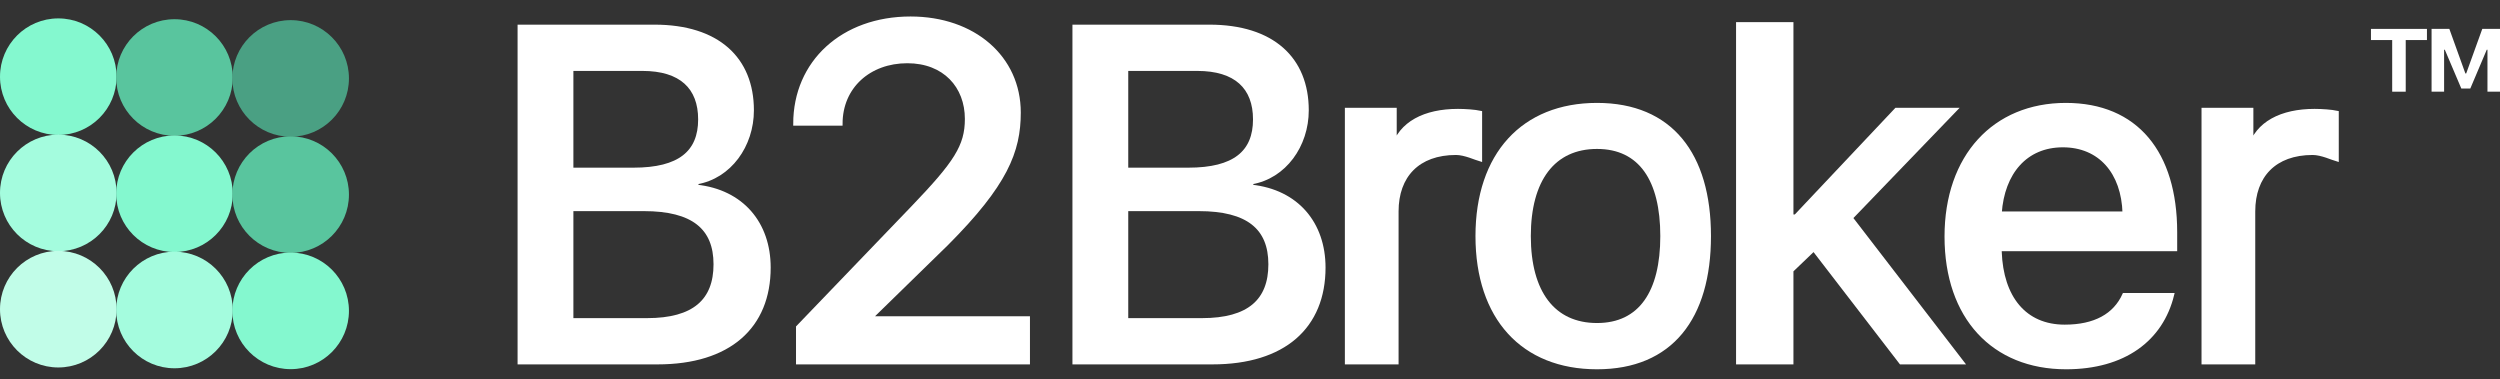 <svg width="145" height="22" viewBox="0 0 145 22" fill="none" xmlns="http://www.w3.org/2000/svg">
<rect x="0" y="0" width="145" height="22" fill="#333333" stroke="none"/>
<mask id="path-1-outside-1" maskUnits="userSpaceOnUse" x="29.125" y="0.062" width="107" height="22" fill="black">
<rect fill="white" x="29.125" y="0.062" width="107" height="22"/>
<path d="M38.136 21.029C42.297 21.029 44.594 18.949 44.594 15.517C44.594 12.964 43.04 11.1 40.406 10.816V10.586C42.324 10.262 43.621 8.439 43.621 6.399C43.621 3.4 41.621 1.535 37.96 1.535H30.125V21.029H38.136ZM33.151 4.008H37.258C39.5 4.008 40.598 5.075 40.598 6.926C40.598 8.83 39.419 9.83 36.745 9.83H33.151V4.008ZM33.151 18.557V12.14H37.352C40.203 12.14 41.49 13.221 41.49 15.328C41.49 17.436 40.257 18.557 37.528 18.557H33.151Z"/>
<path d="M46.112 7.182H48.763C48.763 5.021 50.421 3.562 52.623 3.562C54.785 3.562 56.068 5.007 56.068 6.898C56.068 8.479 55.42 9.452 52.947 12.032L46.274 18.976V21.029H59.632V18.449H50.514L50.727 18.219L54.916 14.131C58.334 10.7 59.1 8.785 59.1 6.529C59.1 3.327 56.473 1.062 52.812 1.062C48.881 1.062 46.112 3.602 46.112 7.182Z"/>
<path d="M78.108 21.029H81.012V12.262C81.012 10.195 82.246 8.883 84.448 8.883C84.962 8.883 85.614 9.19 85.857 9.258V6.529C85.546 6.461 84.992 6.421 84.56 6.421C82.641 6.421 81.22 7.142 80.801 8.587H80.904V6.358H78.108V21.029Z"/>
<path d="M92.627 21.313C96.923 21.313 99.131 18.435 99.131 13.694C99.131 8.952 96.909 6.074 92.627 6.074C88.331 6.074 85.683 8.965 85.683 13.694C85.683 18.435 88.317 21.313 92.627 21.313ZM92.627 18.841C90.101 18.841 88.682 16.963 88.682 13.694C88.682 10.424 90.101 8.533 92.627 8.533C95.139 8.533 96.403 10.424 96.403 13.694C96.403 16.949 95.139 18.841 92.627 18.841Z"/>
<path d="M104.144 12.545H103.914V1.391H100.797V21.029H103.914V15.693L105.197 14.464L110.25 21.029H113.816L107.359 12.64L113.411 6.358H109.98L104.144 12.545Z"/>
<path d="M123.199 17.098C122.658 18.287 121.509 18.935 119.753 18.935C117.43 18.935 116.09 17.26 115.995 14.599V14.464H126.171V13.464C126.171 8.871 123.912 6.074 119.818 6.074C115.671 6.074 112.888 9.06 112.888 13.721C112.888 18.408 115.617 21.313 119.832 21.313C123.196 21.313 125.36 19.692 125.995 17.098H123.199ZM119.645 8.439C121.793 8.439 123.145 9.992 123.212 12.37H115.995C116.157 10.006 117.497 8.439 119.645 8.439Z"/>
<path d="M127.794 21.029H130.699V12.262C130.699 10.195 131.933 8.883 134.135 8.883C134.648 8.883 135.3 9.19 135.543 9.258V6.529C135.232 6.461 134.679 6.421 134.246 6.421C132.328 6.421 130.906 7.142 130.487 8.587H130.59V6.358H127.794V21.029Z"/>
<path d="M70.318 21.029C74.479 21.029 76.776 18.949 76.776 15.517C76.776 12.964 75.222 11.1 72.587 10.816V10.586C74.506 10.262 75.803 8.439 75.803 6.399C75.803 3.4 73.803 1.535 70.142 1.535H62.307V21.029H70.318ZM65.333 4.008H69.44C71.682 4.008 72.78 5.075 72.78 6.926C72.78 8.83 71.601 9.83 68.926 9.83H65.333V4.008ZM65.333 18.557V12.14H69.534C72.385 12.14 73.671 13.221 73.671 15.328C73.671 17.436 72.439 18.557 69.71 18.557H65.333Z"/>
</mask>
<path d="M38.136 21.029C42.297 21.029 44.594 18.949 44.594 15.517C44.594 12.964 43.04 11.1 40.406 10.816V10.586C42.324 10.262 43.621 8.439 43.621 6.399C43.621 3.4 41.621 1.535 37.96 1.535H30.125V21.029H38.136ZM33.151 4.008H37.258C39.5 4.008 40.598 5.075 40.598 6.926C40.598 8.83 39.419 9.83 36.745 9.83H33.151V4.008ZM33.151 18.557V12.14H37.352C40.203 12.14 41.49 13.221 41.49 15.328C41.49 17.436 40.257 18.557 37.528 18.557H33.151Z" fill="white"/>
<path d="M46.112 7.182H48.763C48.763 5.021 50.421 3.562 52.623 3.562C54.785 3.562 56.068 5.007 56.068 6.898C56.068 8.479 55.42 9.452 52.947 12.032L46.274 18.976V21.029H59.632V18.449H50.514L50.727 18.219L54.916 14.131C58.334 10.7 59.1 8.785 59.1 6.529C59.1 3.327 56.473 1.062 52.812 1.062C48.881 1.062 46.112 3.602 46.112 7.182Z" fill="white"/>
<path d="M78.108 21.029H81.012V12.262C81.012 10.195 82.246 8.883 84.448 8.883C84.962 8.883 85.614 9.19 85.857 9.258V6.529C85.546 6.461 84.992 6.421 84.56 6.421C82.641 6.421 81.22 7.142 80.801 8.587H80.904V6.358H78.108V21.029Z" fill="white"/>
<path d="M92.627 21.313C96.923 21.313 99.131 18.435 99.131 13.694C99.131 8.952 96.909 6.074 92.627 6.074C88.331 6.074 85.683 8.965 85.683 13.694C85.683 18.435 88.317 21.313 92.627 21.313ZM92.627 18.841C90.101 18.841 88.682 16.963 88.682 13.694C88.682 10.424 90.101 8.533 92.627 8.533C95.139 8.533 96.403 10.424 96.403 13.694C96.403 16.949 95.139 18.841 92.627 18.841Z" fill="white"/>
<path d="M104.144 12.545H103.914V1.391H100.797V21.029H103.914V15.693L105.197 14.464L110.25 21.029H113.816L107.359 12.64L113.411 6.358H109.98L104.144 12.545Z" fill="white"/>
<path d="M123.199 17.098C122.658 18.287 121.509 18.935 119.753 18.935C117.43 18.935 116.09 17.26 115.995 14.599V14.464H126.171V13.464C126.171 8.871 123.912 6.074 119.818 6.074C115.671 6.074 112.888 9.06 112.888 13.721C112.888 18.408 115.617 21.313 119.832 21.313C123.196 21.313 125.36 19.692 125.995 17.098H123.199ZM119.645 8.439C121.793 8.439 123.145 9.992 123.212 12.37H115.995C116.157 10.006 117.497 8.439 119.645 8.439Z" fill="white"/>
<path d="M127.794 21.029H130.699V12.262C130.699 10.195 131.933 8.883 134.135 8.883C134.648 8.883 135.3 9.19 135.543 9.258V6.529C135.232 6.461 134.679 6.421 134.246 6.421C132.328 6.421 130.906 7.142 130.487 8.587H130.59V6.358H127.794V21.029Z" fill="white"/>
<path d="M70.318 21.029C74.479 21.029 76.776 18.949 76.776 15.517C76.776 12.964 75.222 11.1 72.587 10.816V10.586C74.506 10.262 75.803 8.439 75.803 6.399C75.803 3.4 73.803 1.535 70.142 1.535H62.307V21.029H70.318ZM65.333 4.008H69.44C71.682 4.008 72.78 5.075 72.78 6.926C72.78 8.83 71.601 9.83 68.926 9.83H65.333V4.008ZM65.333 18.557V12.14H69.534C72.385 12.14 73.671 13.221 73.671 15.328C73.671 17.436 72.439 18.557 69.71 18.557H65.333Z" fill="white"/>
<path d="M38.136 21.029C42.297 21.029 44.594 18.949 44.594 15.517C44.594 12.964 43.04 11.1 40.406 10.816V10.586C42.324 10.262 43.621 8.439 43.621 6.399C43.621 3.4 41.621 1.535 37.96 1.535H30.125V21.029H38.136ZM33.151 4.008H37.258C39.5 4.008 40.598 5.075 40.598 6.926C40.598 8.83 39.419 9.83 36.745 9.83H33.151V4.008ZM33.151 18.557V12.14H37.352C40.203 12.14 41.49 13.221 41.49 15.328C41.49 17.436 40.257 18.557 37.528 18.557H33.151Z" stroke="white" stroke-width="0.211" mask="url(#path-1-outside-1)"/>
<path d="M46.112 7.182H48.763C48.763 5.021 50.421 3.562 52.623 3.562C54.785 3.562 56.068 5.007 56.068 6.898C56.068 8.479 55.42 9.452 52.947 12.032L46.274 18.976V21.029H59.632V18.449H50.514L50.727 18.219L54.916 14.131C58.334 10.7 59.1 8.785 59.1 6.529C59.1 3.327 56.473 1.062 52.812 1.062C48.881 1.062 46.112 3.602 46.112 7.182Z" stroke="white" stroke-width="0.211" mask="url(#path-1-outside-1)"/>
<path d="M78.108 21.029H81.012V12.262C81.012 10.195 82.246 8.883 84.448 8.883C84.962 8.883 85.614 9.19 85.857 9.258V6.529C85.546 6.461 84.992 6.421 84.56 6.421C82.641 6.421 81.22 7.142 80.801 8.587H80.904V6.358H78.108V21.029Z" stroke="white" stroke-width="0.211" mask="url(#path-1-outside-1)"/>
<path d="M92.627 21.313C96.923 21.313 99.131 18.435 99.131 13.694C99.131 8.952 96.909 6.074 92.627 6.074C88.331 6.074 85.683 8.965 85.683 13.694C85.683 18.435 88.317 21.313 92.627 21.313ZM92.627 18.841C90.101 18.841 88.682 16.963 88.682 13.694C88.682 10.424 90.101 8.533 92.627 8.533C95.139 8.533 96.403 10.424 96.403 13.694C96.403 16.949 95.139 18.841 92.627 18.841Z" stroke="white" stroke-width="0.211" mask="url(#path-1-outside-1)"/>
<path d="M104.144 12.545H103.914V1.391H100.797V21.029H103.914V15.693L105.197 14.464L110.25 21.029H113.816L107.359 12.64L113.411 6.358H109.98L104.144 12.545Z" stroke="white" stroke-width="0.211" mask="url(#path-1-outside-1)"/>
<path d="M123.199 17.098C122.658 18.287 121.509 18.935 119.753 18.935C117.43 18.935 116.09 17.26 115.995 14.599V14.464H126.171V13.464C126.171 8.871 123.912 6.074 119.818 6.074C115.671 6.074 112.888 9.06 112.888 13.721C112.888 18.408 115.617 21.313 119.832 21.313C123.196 21.313 125.36 19.692 125.995 17.098H123.199ZM119.645 8.439C121.793 8.439 123.145 9.992 123.212 12.37H115.995C116.157 10.006 117.497 8.439 119.645 8.439Z" stroke="white" stroke-width="0.211" mask="url(#path-1-outside-1)"/>
<path d="M127.794 21.029H130.699V12.262C130.699 10.195 131.933 8.883 134.135 8.883C134.648 8.883 135.3 9.19 135.543 9.258V6.529C135.232 6.461 134.679 6.421 134.246 6.421C132.328 6.421 130.906 7.142 130.487 8.587H130.59V6.358H127.794V21.029Z" stroke="white" stroke-width="0.211" mask="url(#path-1-outside-1)"/>
<path d="M70.318 21.029C74.479 21.029 76.776 18.949 76.776 15.517C76.776 12.964 75.222 11.1 72.587 10.816V10.586C74.506 10.262 75.803 8.439 75.803 6.399C75.803 3.4 73.803 1.535 70.142 1.535H62.307V21.029H70.318ZM65.333 4.008H69.44C71.682 4.008 72.78 5.075 72.78 6.926C72.78 8.83 71.601 9.83 68.926 9.83H65.333V4.008ZM65.333 18.557V12.14H69.534C72.385 12.14 73.671 13.221 73.671 15.328C73.671 17.436 72.439 18.557 69.71 18.557H65.333Z" stroke="white" stroke-width="0.211" mask="url(#path-1-outside-1)"/>
<path d="M139.532 5.318V2.323H140.763V1.676H137.516V2.323H138.747V5.318H139.532Z" fill="white"/>
<path d="M145 5.318V1.676H143.972L143.039 4.261H142.992L142.062 1.676H141.031V5.318H141.758V2.886H141.8L142.756 5.134H143.278L144.231 2.886H144.273V5.318H145Z" fill="white"/>
<circle cx="3.381" cy="4.448" r="3.381" fill="#84F8CF"/>
<circle cx="3.381" cy="11.19" r="3.381" fill="#A4FCDE"/>
<circle cx="3.381" cy="17.932" r="3.381" fill="#C1FDE8"/>
<circle cx="10.12" cy="4.495" r="3.381" fill="#59C59E"/>
<circle cx="10.12" cy="11.237" r="3.381" fill="#84F8CF"/>
<circle cx="10.12" cy="17.979" r="3.381" fill="#A4FCDE"/>
<circle cx="16.858" cy="4.549" r="3.381" fill="#4AA083"/>
<circle cx="16.858" cy="11.287" r="3.381" fill="#59C59E"/>
<circle cx="16.858" cy="18.03" r="3.381" fill="#84F8CF"/>
</svg>
